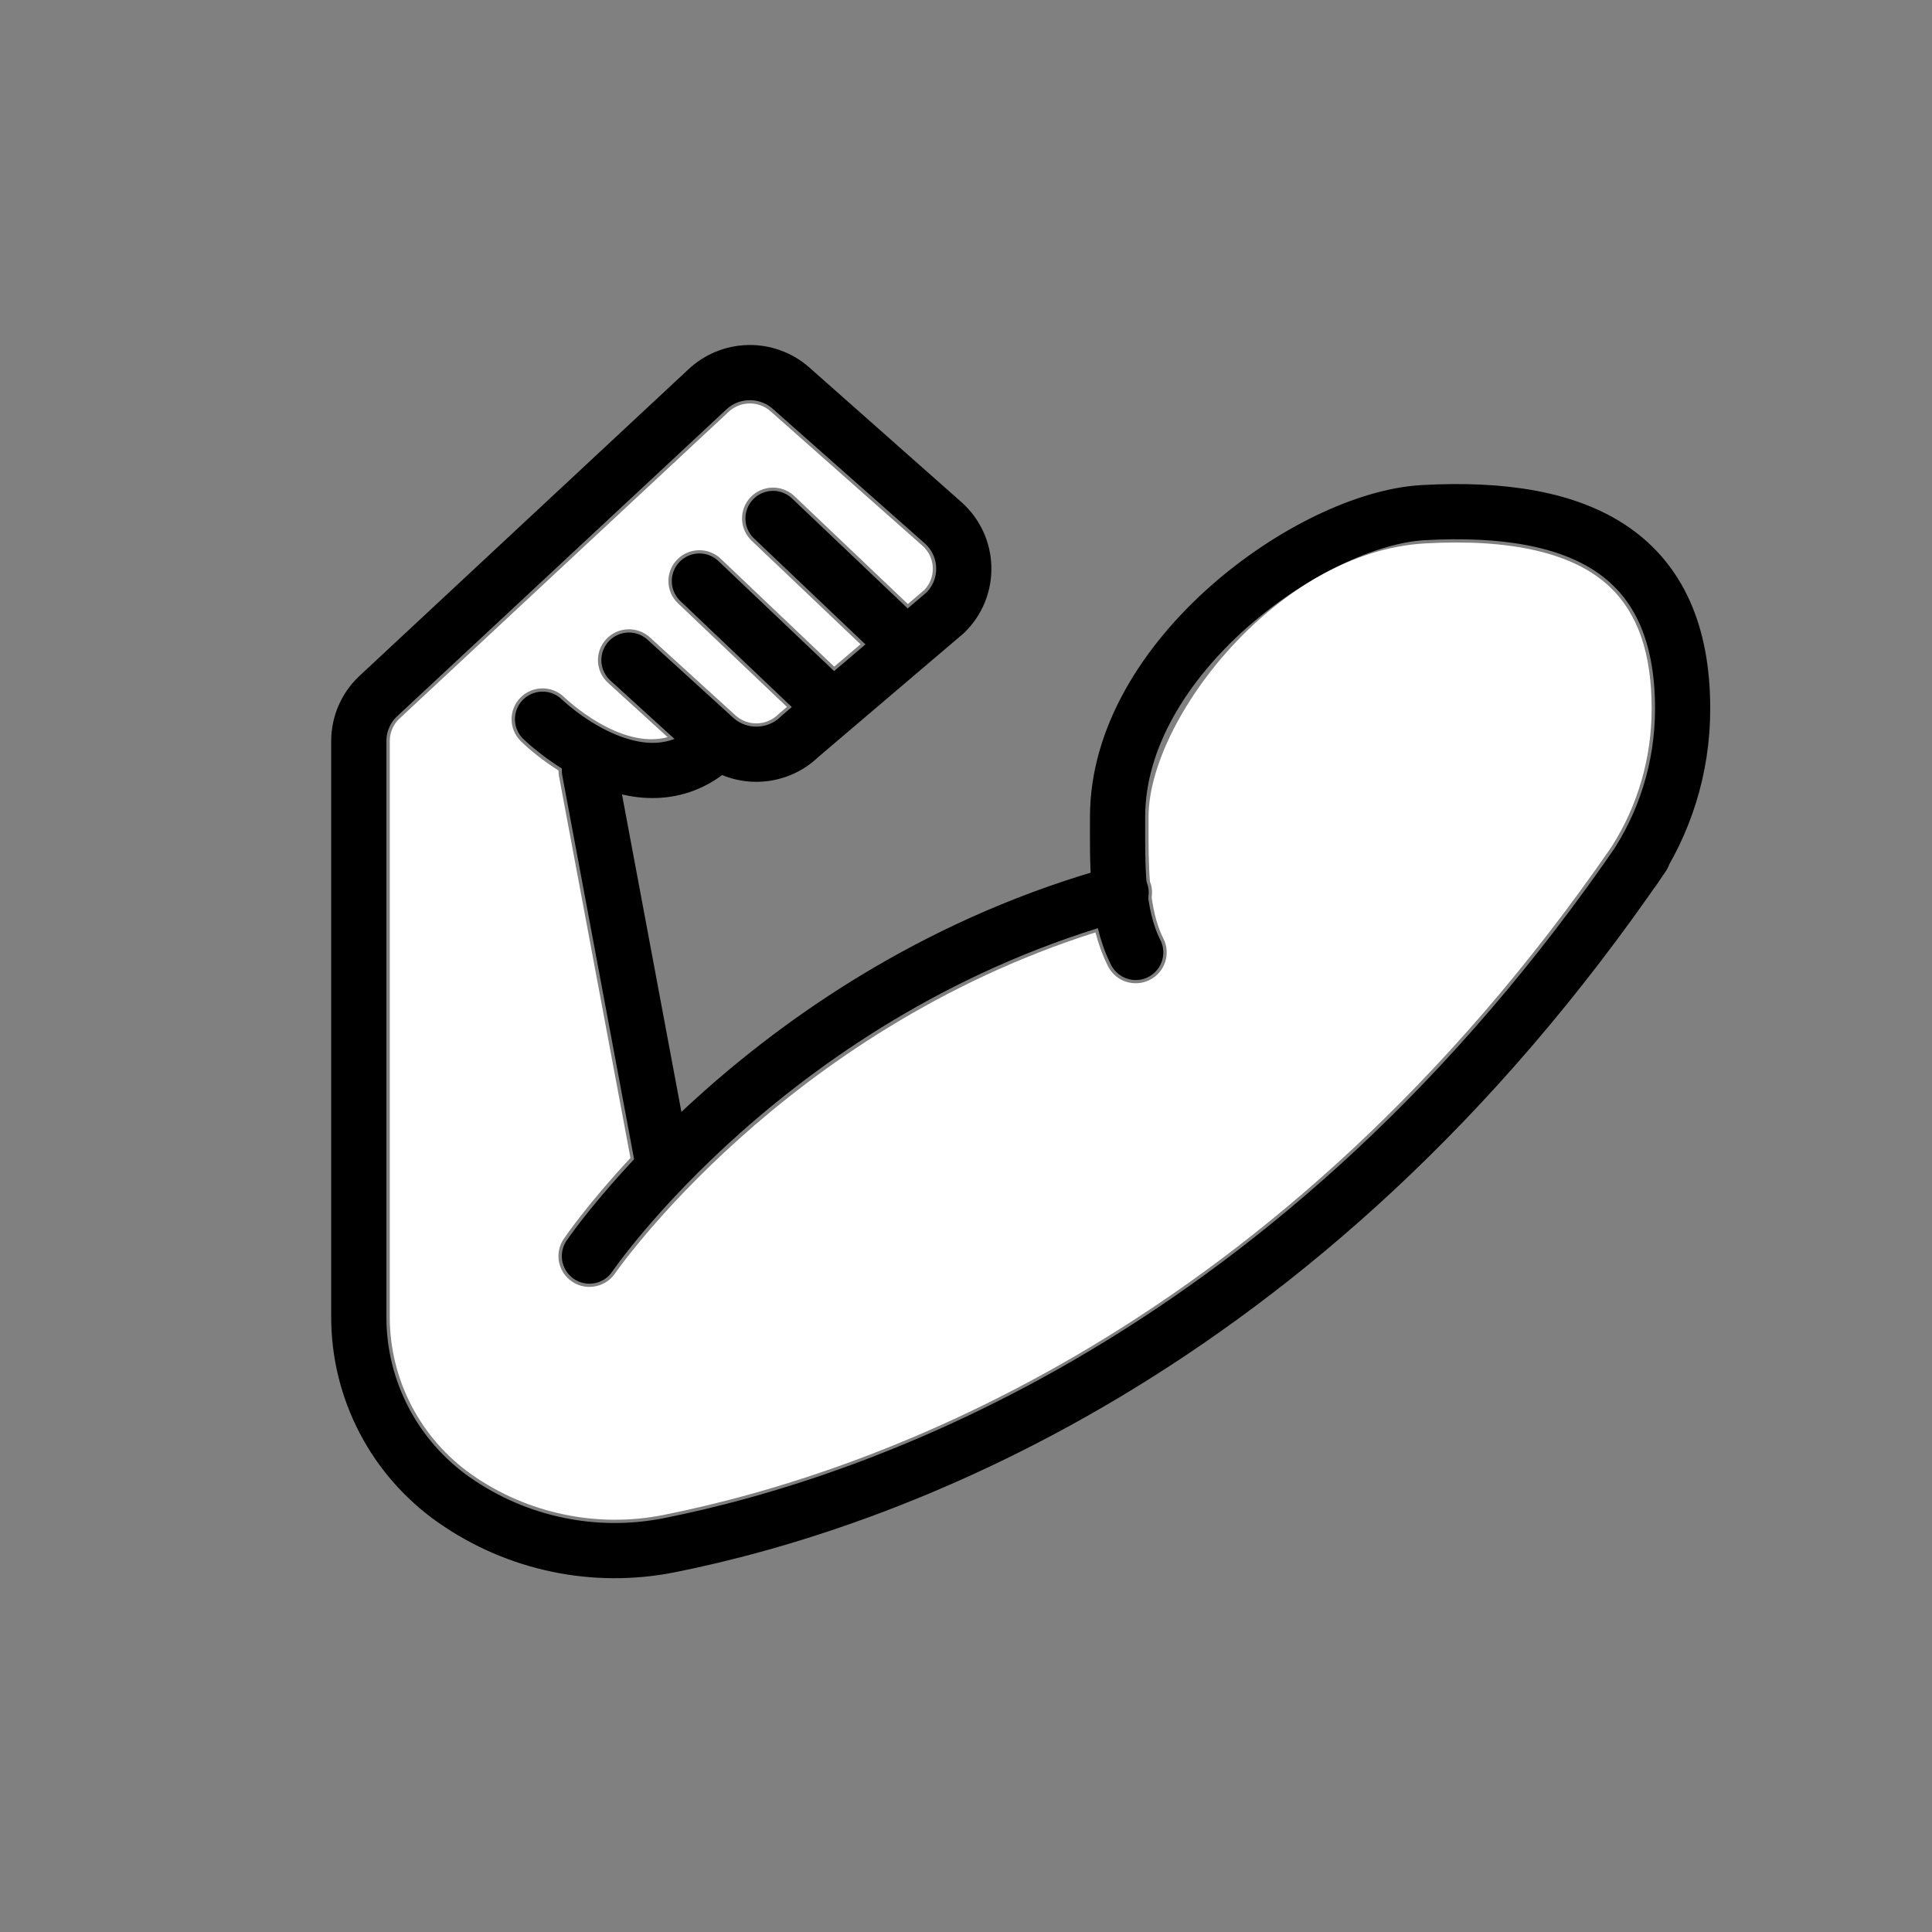 <?xml version="1.0" encoding="UTF-8"?>
<svg width="140px" height="140px" viewBox="0 0 140 140" version="1.1" xmlns="http://www.w3.org/2000/svg" xmlns:xlink="http://www.w3.org/1999/xlink">
    <rect x="0" y="0" width="140" height="140" fill="#808080" stroke="none"/>
    <!-- Generator: Sketch 40.3 (33839) - http://www.bohemiancoding.com/sketch -->
    <title>ic_response_exercise_twoormore</title>
    <desc>Created with Sketch.</desc>
    <defs></defs>
    <g id="Styleguide/Icons" stroke="none" stroke-width="1" fill="none" fill-rule="evenodd">
        <g id="ic_response_exercise_twoormore">
            <g id="Page-1" transform="translate(26, 27)">
                <path d="M13.315,25.116 C13.315,25.116 20.33,31.957 25.734,27.071" id="Stroke-1" stroke="#000000" stroke-width="4" stroke-linecap="round" stroke-linejoin="round"></path>
                <path d="M24.681,15.106 L33.218,23.225" id="Stroke-3" stroke="#000000" stroke-width="4" stroke-linecap="round" stroke-linejoin="round"></path>
                <path d="M30.017,10.569 L39.559,19.643" id="Stroke-5" stroke="#000000" stroke-width="4" stroke-linecap="round" stroke-linejoin="round"></path>
                <path d="M16.712,28.831 L21.922,56.669" id="Stroke-7" stroke="#000000" stroke-width="4" stroke-linecap="round" stroke-linejoin="round"></path>
                <path d="M16.712,64.021 C16.712,64.021 29.886,44.64 55.239,37.682" id="Stroke-9" stroke="#000000" stroke-width="4" stroke-linecap="round" stroke-linejoin="round"></path>
                <path d="M56.298,42.017 C54.871,39.193 54.984,35.566 54.984,32.19 C54.984,20.633 68.991,10.597 77.141,10.146 C88.74,9.506 95.936,13.249 95.93,24.372 C95.927,28.689 94.615,32.702 92.363,36.034 L93.069,34.988 C68.16,71.49 37.546,81.966 22.521,84.969 C17.091,86.054 11.458,84.875 6.926,81.706 L6.924,81.706 C2.583,78.672 0,73.724 0,68.446 L0,26.694 C0,25.483 0.494,24.324 1.369,23.483 L25.218,1.256 C26.907,-0.369 29.569,-0.424 31.325,1.13 L42.335,10.876 C44.276,12.595 44.35,15.589 42.496,17.401 L31.954,26.373 C30.251,28.038 27.535,28.085 25.775,26.481 L19.576,20.834" id="Stroke-11" stroke="#000000" stroke-width="4" stroke-linecap="round" stroke-linejoin="round"></path>
                <path d="M90.768,34.379 C66.632,69.353 37.408,79.717 22.079,82.779 C17.278,83.74 12.226,82.681 8.216,79.878 C4.478,77.265 2.245,72.991 2.245,68.445 L2.245,26.694 C2.245,26.091 2.495,25.507 2.903,25.113 L26.78,2.861 C27.617,2.055 28.958,2.024 29.833,2.799 L40.842,12.544 C41.311,12.96 41.579,13.534 41.594,14.158 C41.61,14.762 41.387,15.329 40.969,15.761 L39.785,16.768 L31.569,8.953 C30.672,8.1 29.252,8.133 28.394,9.025 C27.537,9.916 27.569,11.33 28.466,12.182 L36.357,19.687 L34.452,21.307 L26.233,13.491 C25.337,12.638 23.916,12.669 23.058,13.562 C22.201,14.453 22.233,15.868 23.13,16.719 L31.023,24.226 L30.496,24.676 C30.455,24.708 30.417,24.743 30.381,24.779 C29.529,25.611 28.171,25.636 27.29,24.833 L21.092,19.186 C20.177,18.353 18.755,18.416 17.92,19.325 C17.082,20.235 17.145,21.649 18.059,22.481 L22.381,26.418 C18.923,27.34 15.078,23.706 14.883,23.517 C13.996,22.658 12.579,22.672 11.713,23.552 C10.845,24.433 10.858,25.847 11.743,26.711 C12.445,27.394 13.383,28.147 14.471,28.832 C14.471,28.967 14.479,29.103 14.505,29.239 L19.685,56.909 C16.658,60.159 15.038,62.497 14.853,62.771 C14.158,63.791 14.427,65.177 15.453,65.869 C15.838,66.13 16.276,66.254 16.71,66.254 C17.429,66.254 18.136,65.91 18.57,65.275 C18.694,65.094 30.762,47.741 53.381,40.565 C53.602,41.411 53.896,42.235 54.292,43.02 C54.849,44.122 56.196,44.566 57.306,44.012 C58.416,43.457 58.861,42.115 58.304,41.013 C57.863,40.141 57.607,39.122 57.454,38.026 C57.502,37.722 57.491,37.404 57.403,37.087 C57.385,37.021 57.354,36.963 57.33,36.899 C57.227,35.603 57.225,34.236 57.228,32.887 L57.229,32.19 C57.229,25.142 66.594,12.965 77.266,12.378 C83.558,12.026 88.053,13.083 90.629,15.507 C92.687,17.446 93.687,20.346 93.685,24.371 C93.682,27.943 92.675,31.393 90.768,34.379" id="Fill-13" fill="#FFFFFF"></path>
            </g>
        </g>
    </g>
</svg>